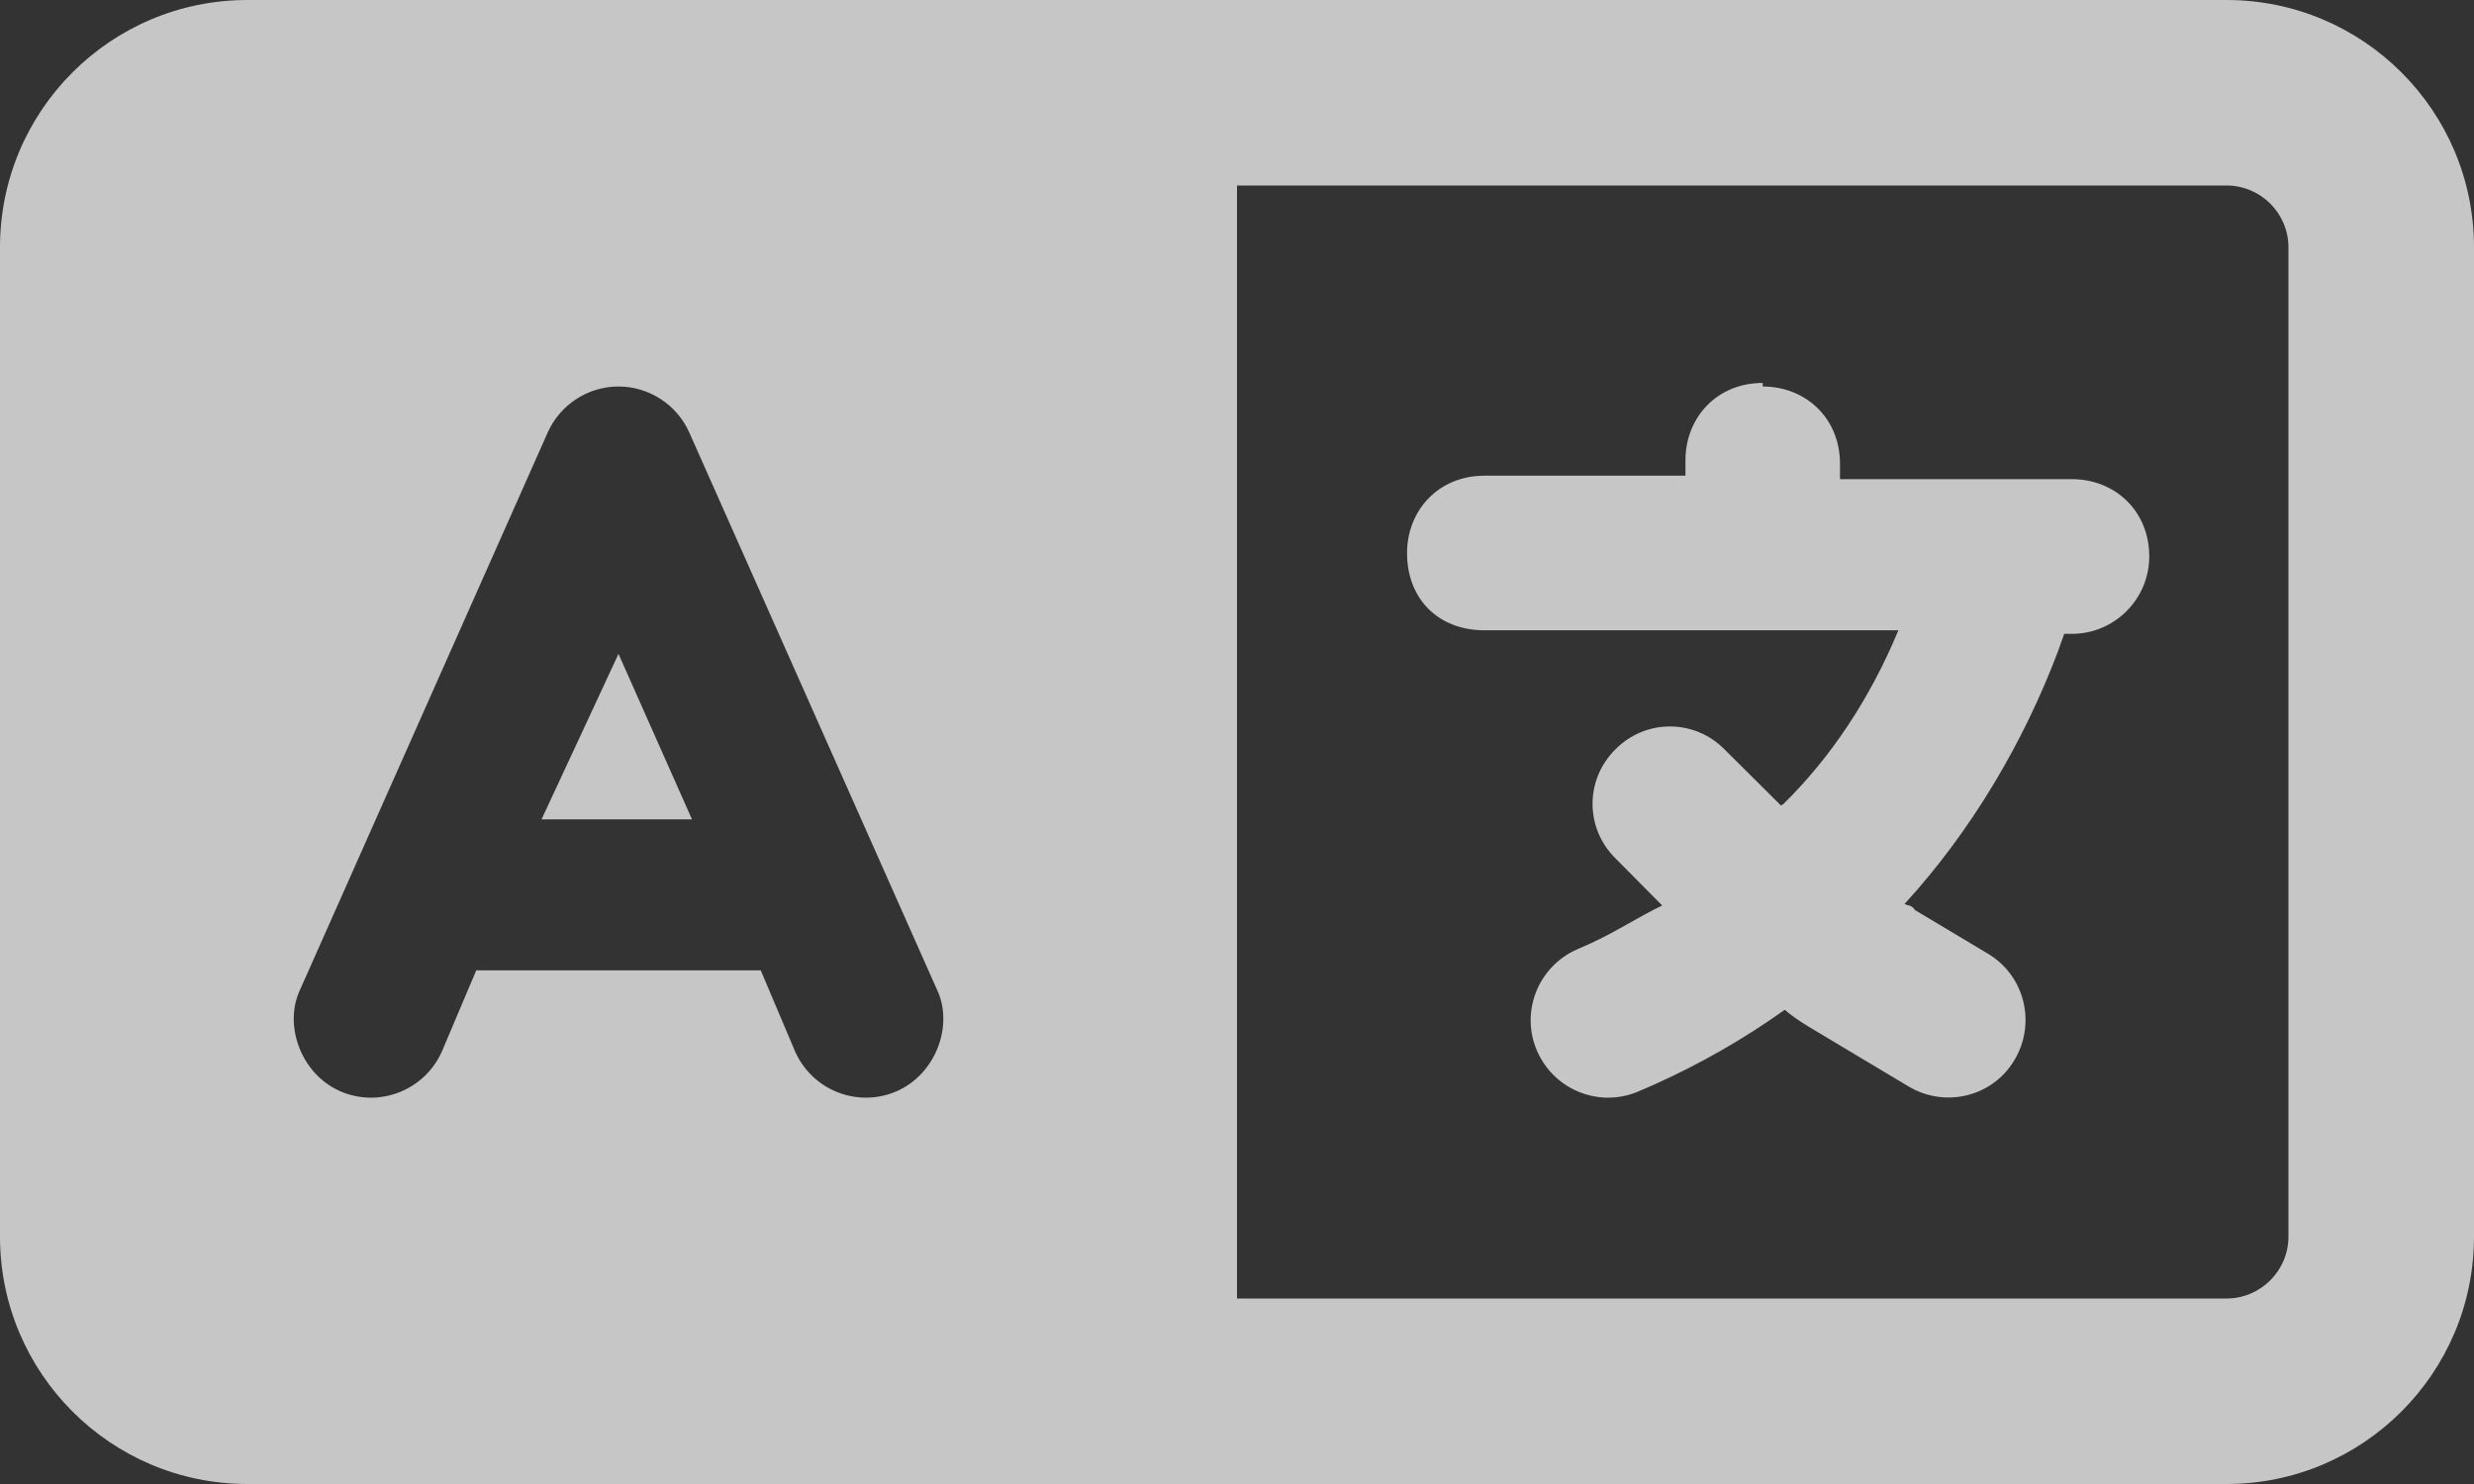 <svg width="30" height="18" viewBox="0 0 30 18" fill="none" xmlns="http://www.w3.org/2000/svg">
<rect x="0" y="0" width="30" height="18" fill="#333333" stroke="none"/>
<path d="M21.375 4.688C21.891 4.688 22.312 5.067 22.312 5.625V5.812H25.125C25.641 5.812 26.062 6.192 26.062 6.75C26.062 7.266 25.641 7.688 25.125 7.688H25.031L24.956 7.898C24.539 9.005 23.902 10.083 23.095 10.964C23.137 10.988 23.18 10.973 23.222 11.039L24.108 11.569C24.553 11.836 24.694 12.412 24.427 12.858C24.164 13.303 23.587 13.444 23.142 13.177L22.256 12.647C22.05 12.52 21.802 12.389 21.642 12.248C21.15 12.6 20.616 12.905 20.053 13.158L19.88 13.233C19.406 13.444 18.853 13.228 18.642 12.755C18.431 12.281 18.647 11.728 19.12 11.517L19.289 11.442C19.589 11.306 19.88 11.114 20.156 10.983L19.589 10.411C19.219 10.045 19.219 9.455 19.589 9.089C19.955 8.719 20.545 8.719 20.911 9.089L21.595 9.769L21.623 9.755C22.205 9.183 22.678 8.47 23.02 7.645H18C17.442 7.645 17.062 7.266 17.062 6.708C17.062 6.192 17.442 5.77 18 5.77H20.438V5.583C20.438 5.067 20.817 4.645 21.375 4.645V4.688ZM6.567 9.938L7.5 7.931L8.391 9.938H6.567ZM27 0C28.655 0 30 1.343 30 3V15C30 16.655 28.655 18 27 18H3C1.343 18 0 16.655 0 15V3C0 1.343 1.343 0 3 0H27ZM27 2.25H15V15.75H27C27.413 15.75 27.75 15.412 27.75 15V3C27.75 2.587 27.413 2.25 27 2.25ZM8.358 5.245C8.208 4.908 7.87 4.688 7.5 4.688C7.13 4.688 6.792 4.908 6.642 5.245L3.643 11.995C3.433 12.427 3.646 13.022 4.119 13.233C4.592 13.444 5.147 13.228 5.358 12.755L5.775 11.77H9.225L9.642 12.755C9.853 13.228 10.406 13.444 10.88 13.233C11.353 13.022 11.569 12.427 11.358 11.995L8.358 5.245Z" fill="white" fill-opacity="0.72"/>
</svg>
